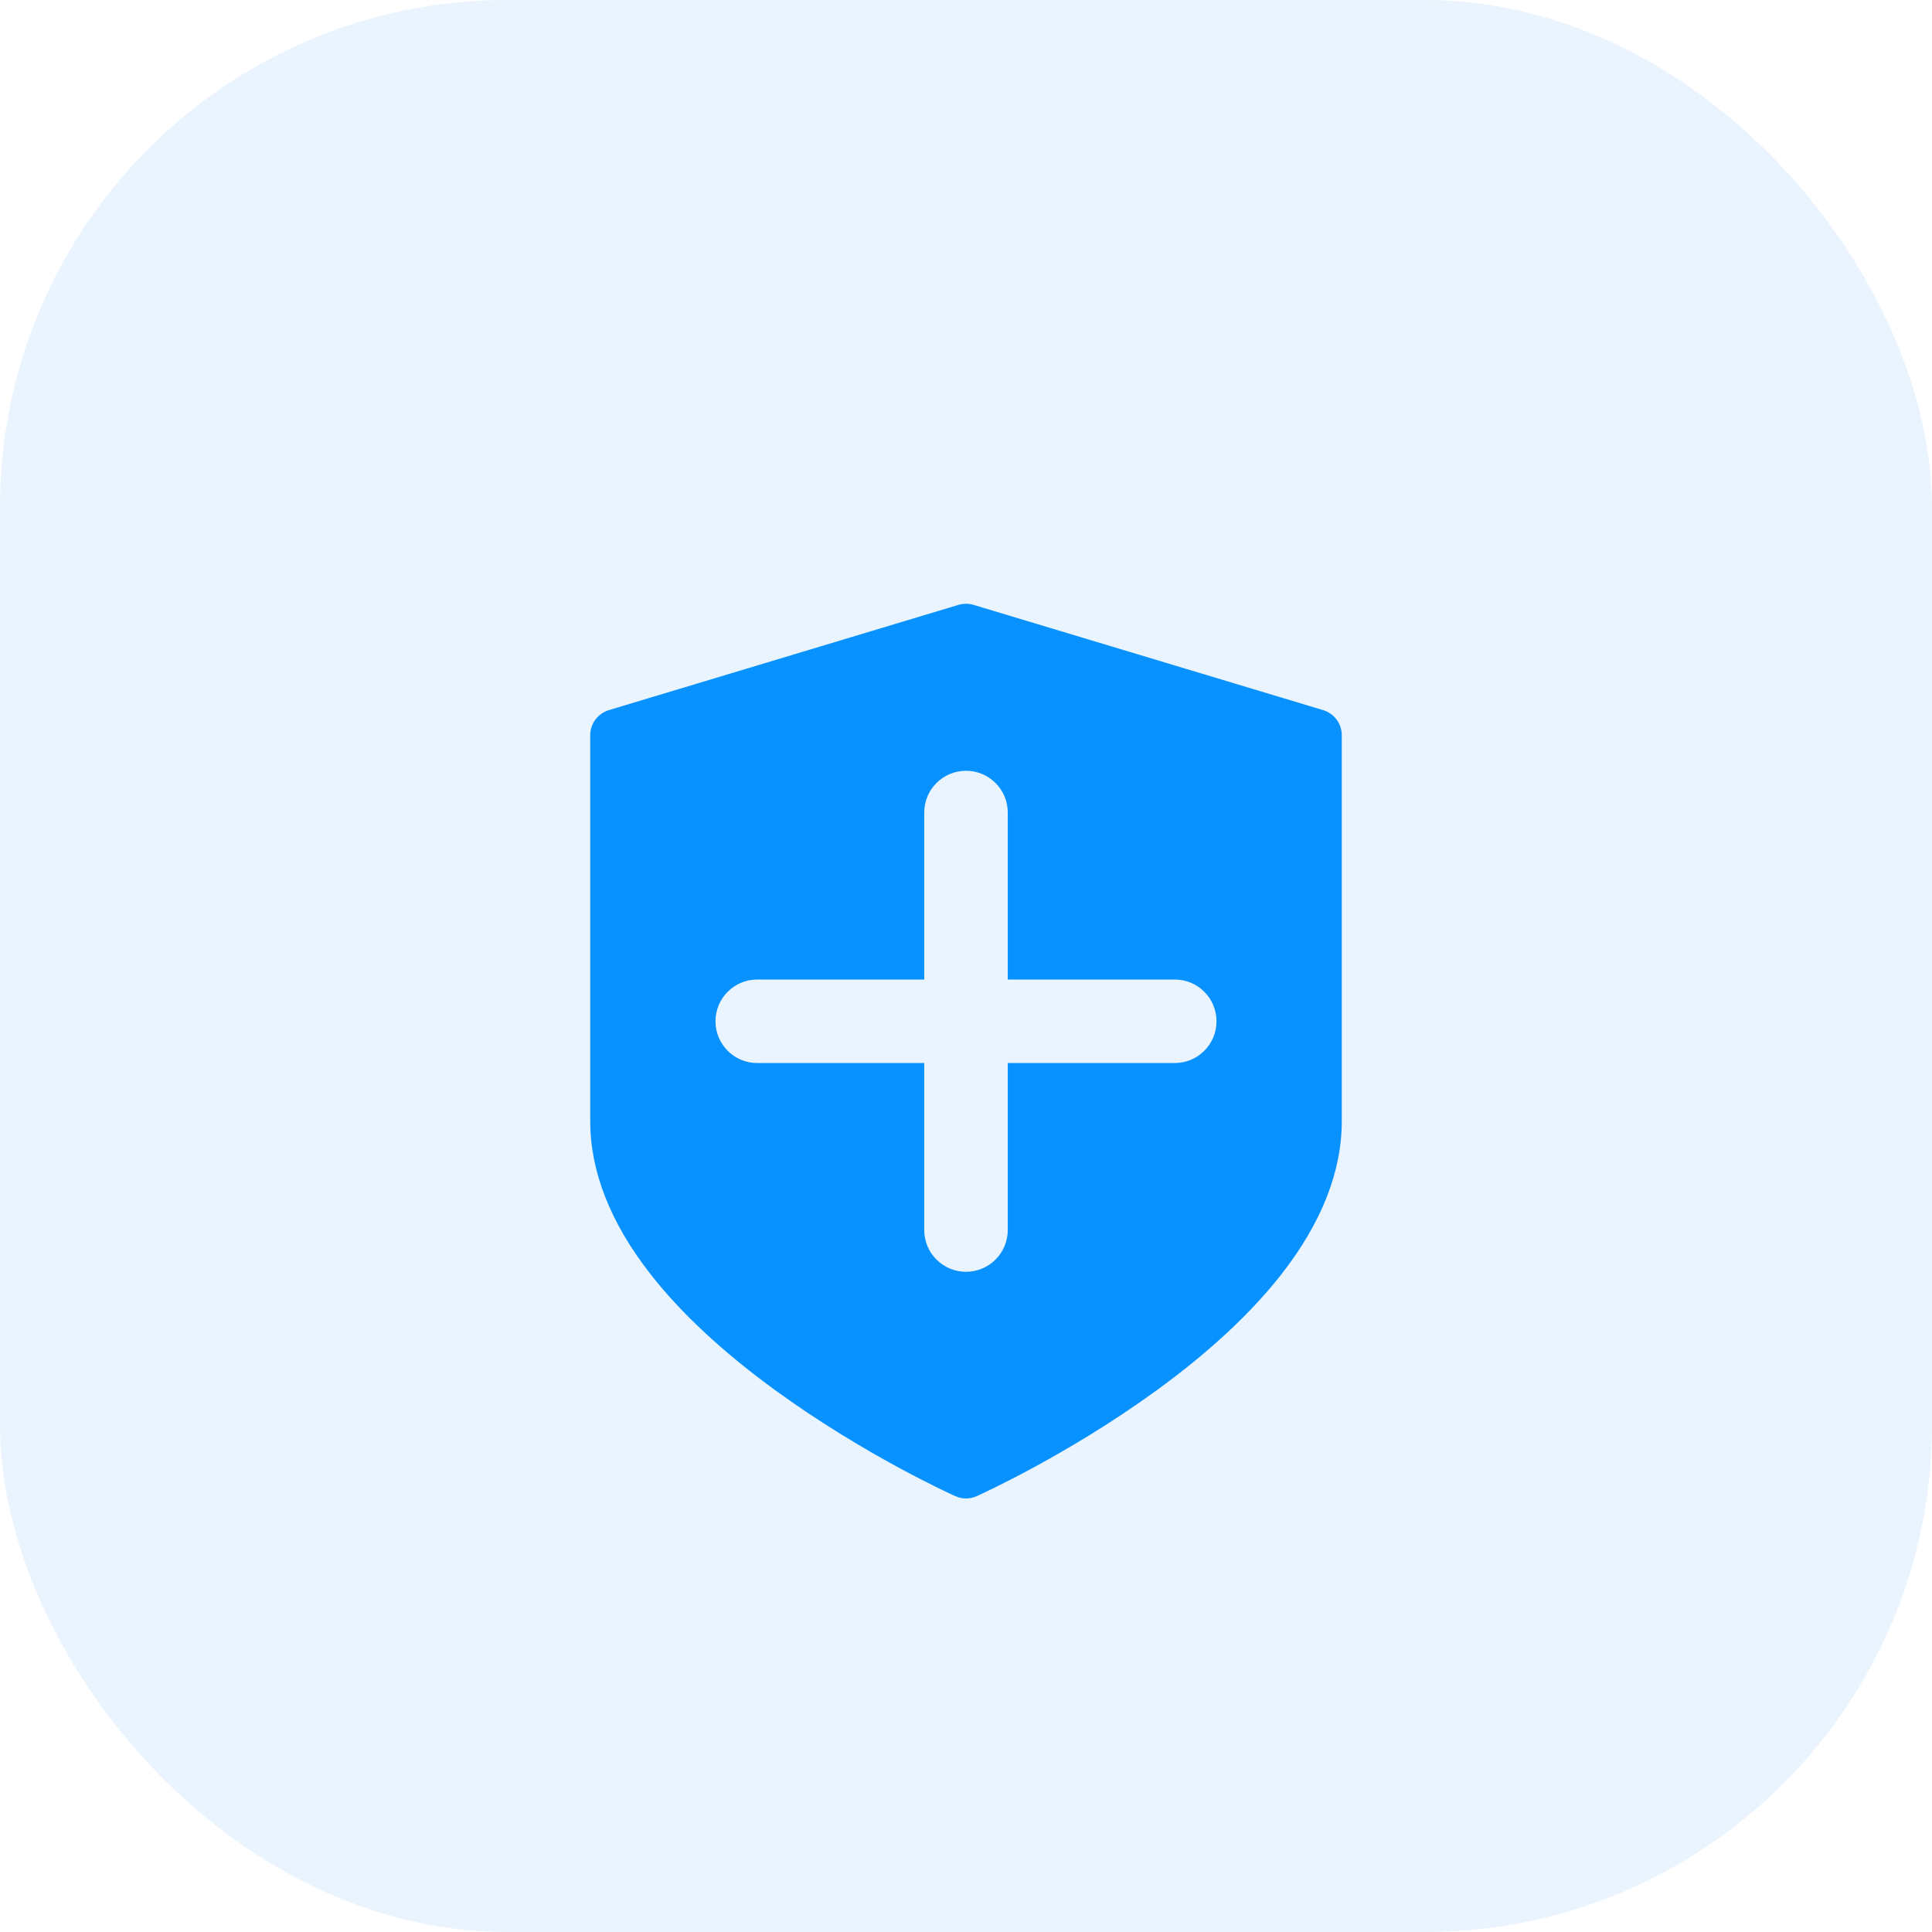 <svg width="80" height="80" viewBox="0 0 80 80" fill="none" xmlns="http://www.w3.org/2000/svg">
<g id="icon-choice">
<rect width="80" height="80" rx="21" fill="#EAF4FF"/>
<g id="Exclude" filter="url(#filter0_d_6610_136)">
<path fill-rule="evenodd" clip-rule="evenodd" d="M40.311 21.046L54.789 25.405C55.012 25.473 55.207 25.61 55.346 25.797C55.485 25.984 55.56 26.212 55.56 26.445V42.43C55.56 44.509 54.721 46.638 53.068 48.756C51.804 50.374 50.057 51.999 47.873 53.585C44.206 56.25 40.594 57.885 40.442 57.953C40.303 58.015 40.152 58.048 40 58.048C39.848 58.048 39.697 58.015 39.558 57.953C39.406 57.885 35.794 56.25 32.127 53.585C29.943 51.999 28.196 50.374 26.933 48.756C25.279 46.638 24.44 44.509 24.44 42.43V26.445C24.44 26.212 24.515 25.984 24.654 25.797C24.793 25.61 24.988 25.473 25.21 25.405L39.689 21.046C39.892 20.985 40.108 20.985 40.311 21.046ZM38.271 29.644C38.271 28.69 39.045 27.916 40 27.916C40.955 27.916 41.729 28.69 41.729 29.644V36.56H48.644C49.599 36.56 50.373 37.334 50.373 38.289C50.373 39.244 49.599 40.018 48.644 40.018H41.729V46.933C41.729 47.888 40.955 48.662 40 48.662C39.045 48.662 38.271 47.888 38.271 46.933V40.018H31.355C30.401 40.018 29.627 39.244 29.627 38.289C29.627 37.334 30.401 36.56 31.355 36.56H38.271V29.644Z" fill="#0792FF"/>
</g>
</g>
<defs>
<filter id="filter0_d_6610_136" x="16.44" y="17" width="47.12" height="53.048" filterUnits="userSpaceOnUse" color-interpolation-filters="sRGB">
<feFlood flood-opacity="0" result="BackgroundImageFix"/>
<feColorMatrix in="SourceAlpha" type="matrix" values="0 0 0 0 0 0 0 0 0 0 0 0 0 0 0 0 0 0 127 0" result="hardAlpha"/>
<feOffset dy="4"/>
<feGaussianBlur stdDeviation="4"/>
<feComposite in2="hardAlpha" operator="out"/>
<feColorMatrix type="matrix" values="0 0 0 0 0.027 0 0 0 0 0.573 0 0 0 0 1 0 0 0 0.25 0"/>
<feBlend mode="normal" in2="BackgroundImageFix" result="effect1_dropShadow_6610_136"/>
<feBlend mode="normal" in="SourceGraphic" in2="effect1_dropShadow_6610_136" result="shape"/>
</filter>
</defs>
</svg>
